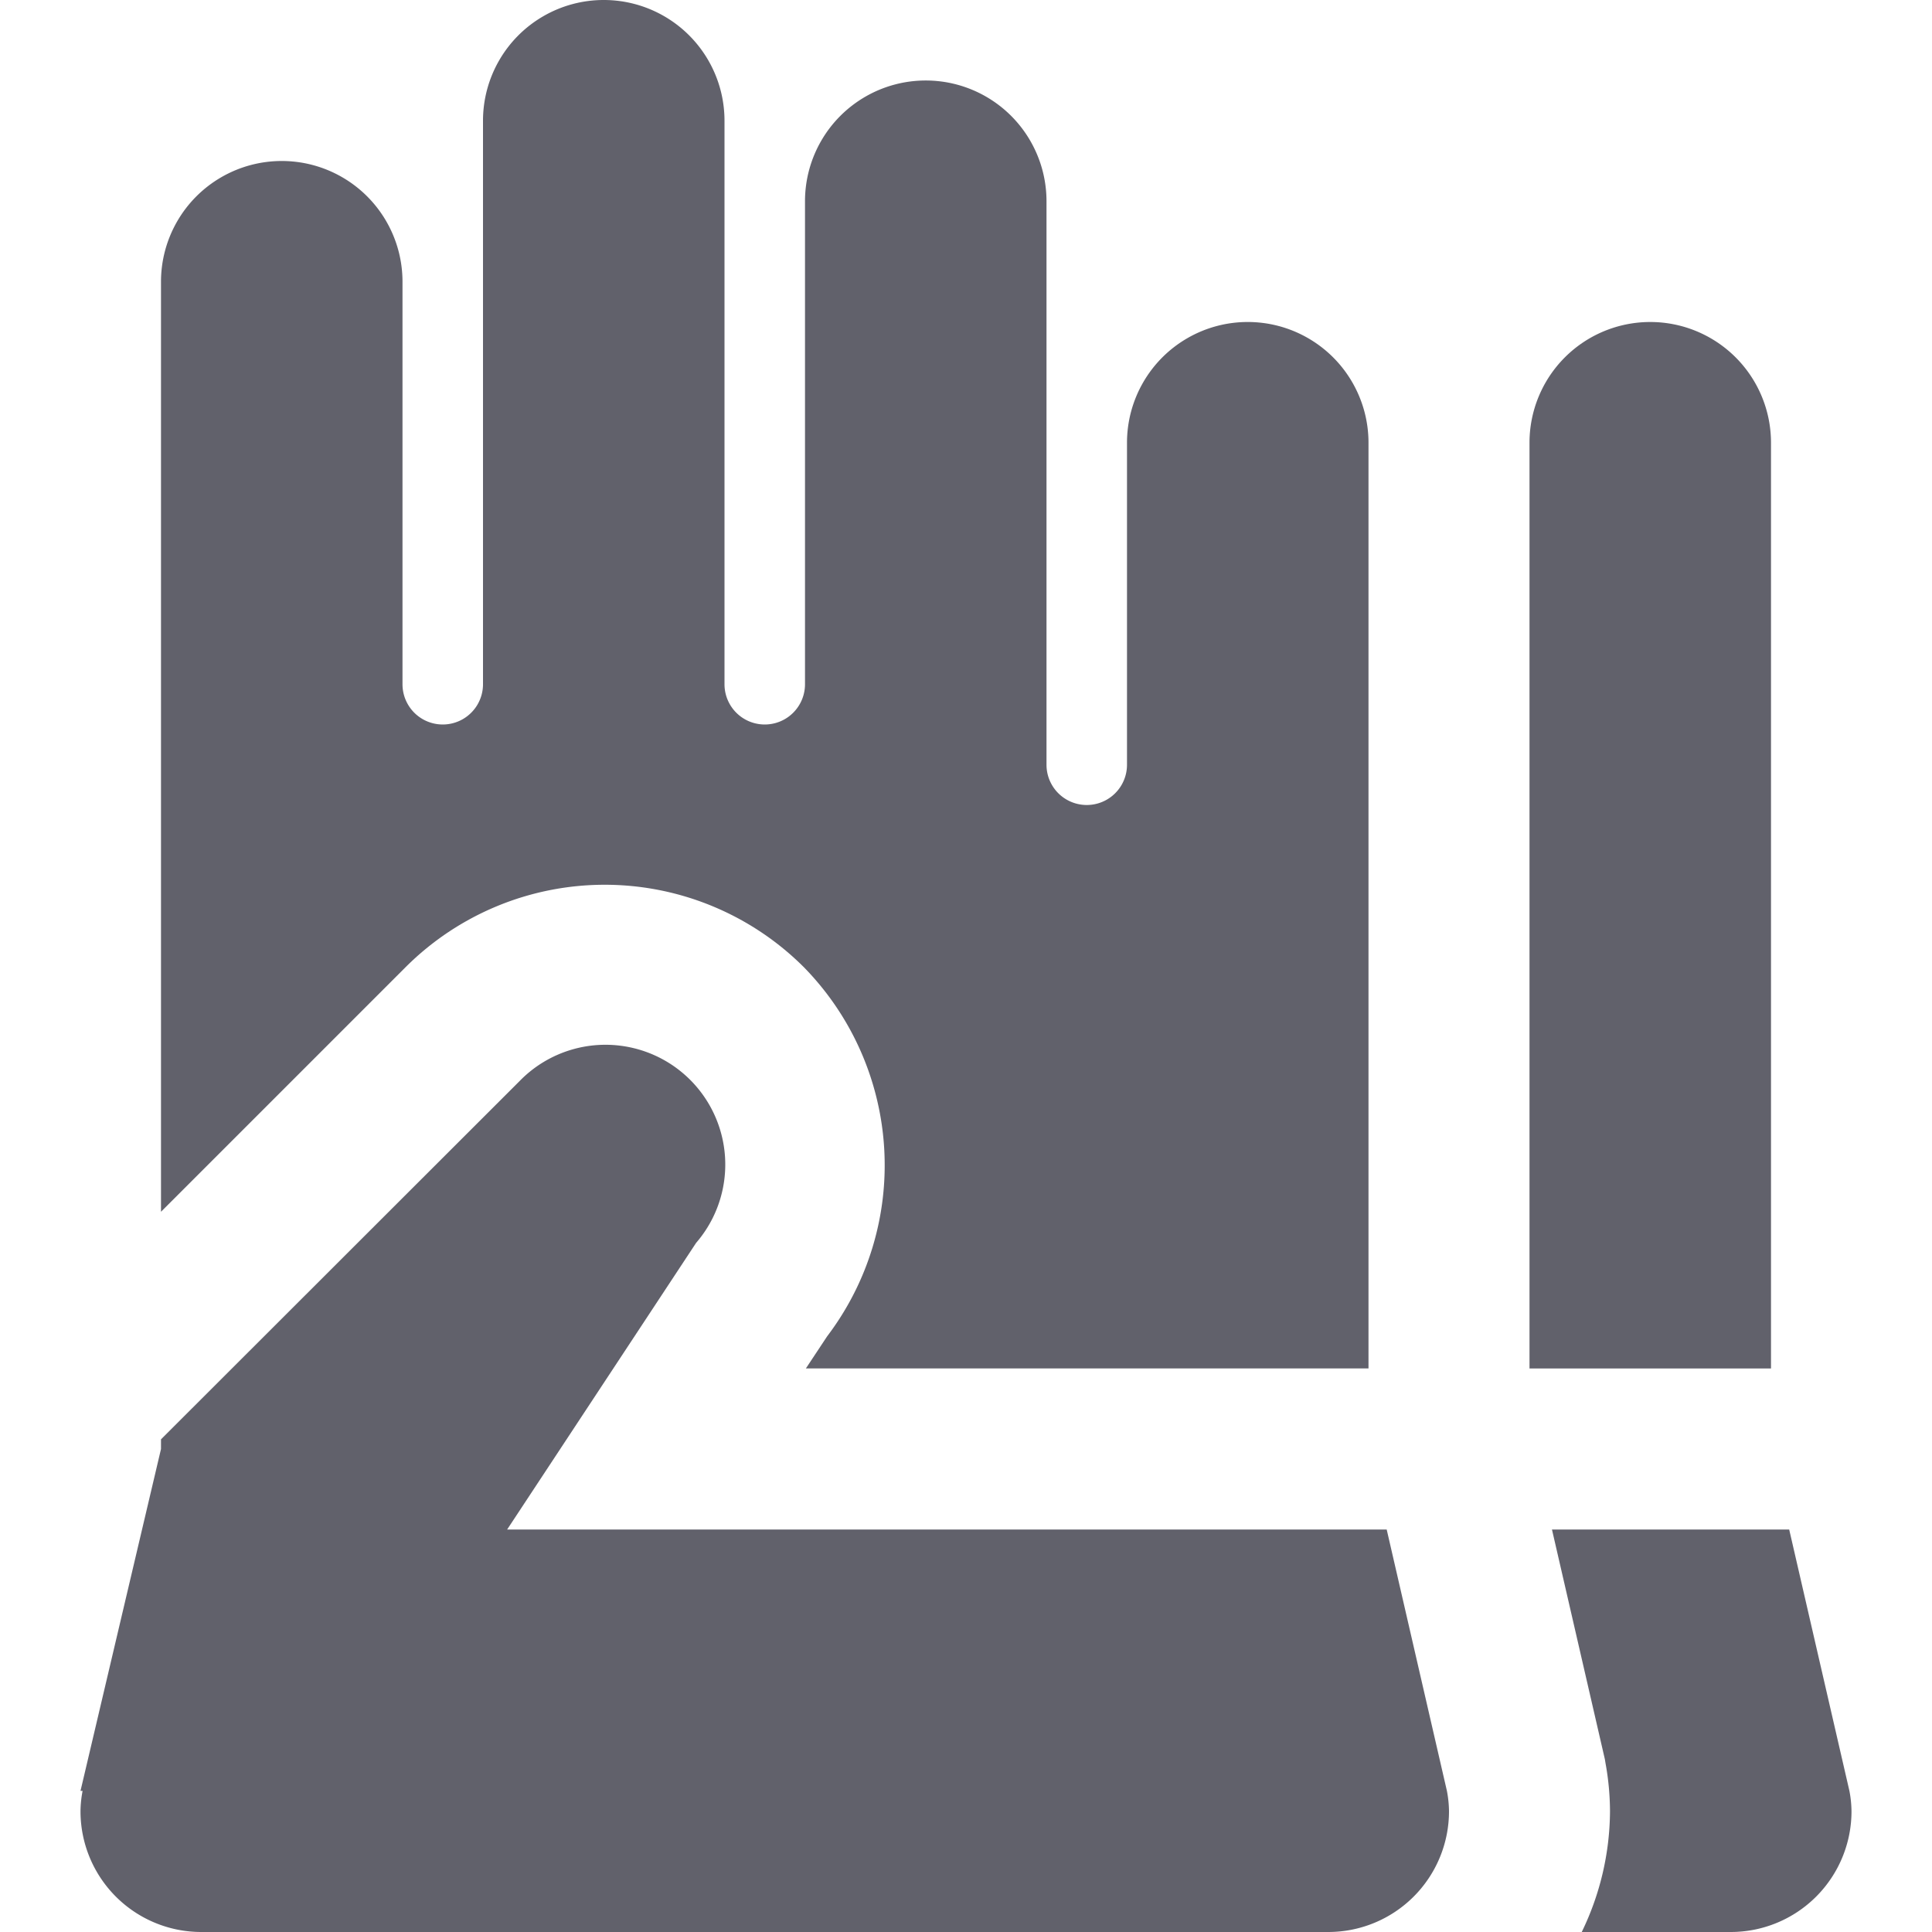 <svg xmlns="http://www.w3.org/2000/svg" height="24" width="24" viewBox="0 0 24 24"><title>gloves</title><g fill="#61616b" class="nc-icon-wrapper"><path data-color="color-2" d="M20.5,4A1.5,1.5,0,0,0,19,5.5V17h3V5.5A1.5,1.5,0,0,0,20.5,4Z" fill="#61616b"></path><path data-color="color-2" d="M22.974,22.247,22.226,19H19.279l.657,2.853.009.054A3.388,3.388,0,0,1,20,22.5a3.464,3.464,0,0,1-.351,1.5H21.5A1.5,1.5,0,0,0,23,22.5,1.409,1.409,0,0,0,22.974,22.247Z" fill="#61616b"></path><path d="M5.038,12.015a3.5,3.5,0,0,1,4.948,0,3.516,3.516,0,0,1,.29,4.584l-.265.4H17V5.5a1.5,1.5,0,0,0-3,0v4a.5.5,0,0,1-1,0v-7a1.5,1.5,0,0,0-3,0v6a.5.5,0,0,1-1,0v-7a1.5,1.5,0,0,0-3,0v7a.5.5,0,0,1-1,0v-5a1.5,1.5,0,0,0-3,0V15.053Z" fill="#61616b"></path><path d="M17.974,22.247,17.226,19H6.3l2.347-3.56a1.488,1.488,0,0,0-2.192-2.011L2,17.88V18L1,22.247h.026A1.409,1.409,0,0,0,1,22.5,1.5,1.5,0,0,0,2.5,24h14A1.5,1.5,0,0,0,18,22.5,1.409,1.409,0,0,0,17.974,22.247Z" fill="#61616b"></path></g></svg>
